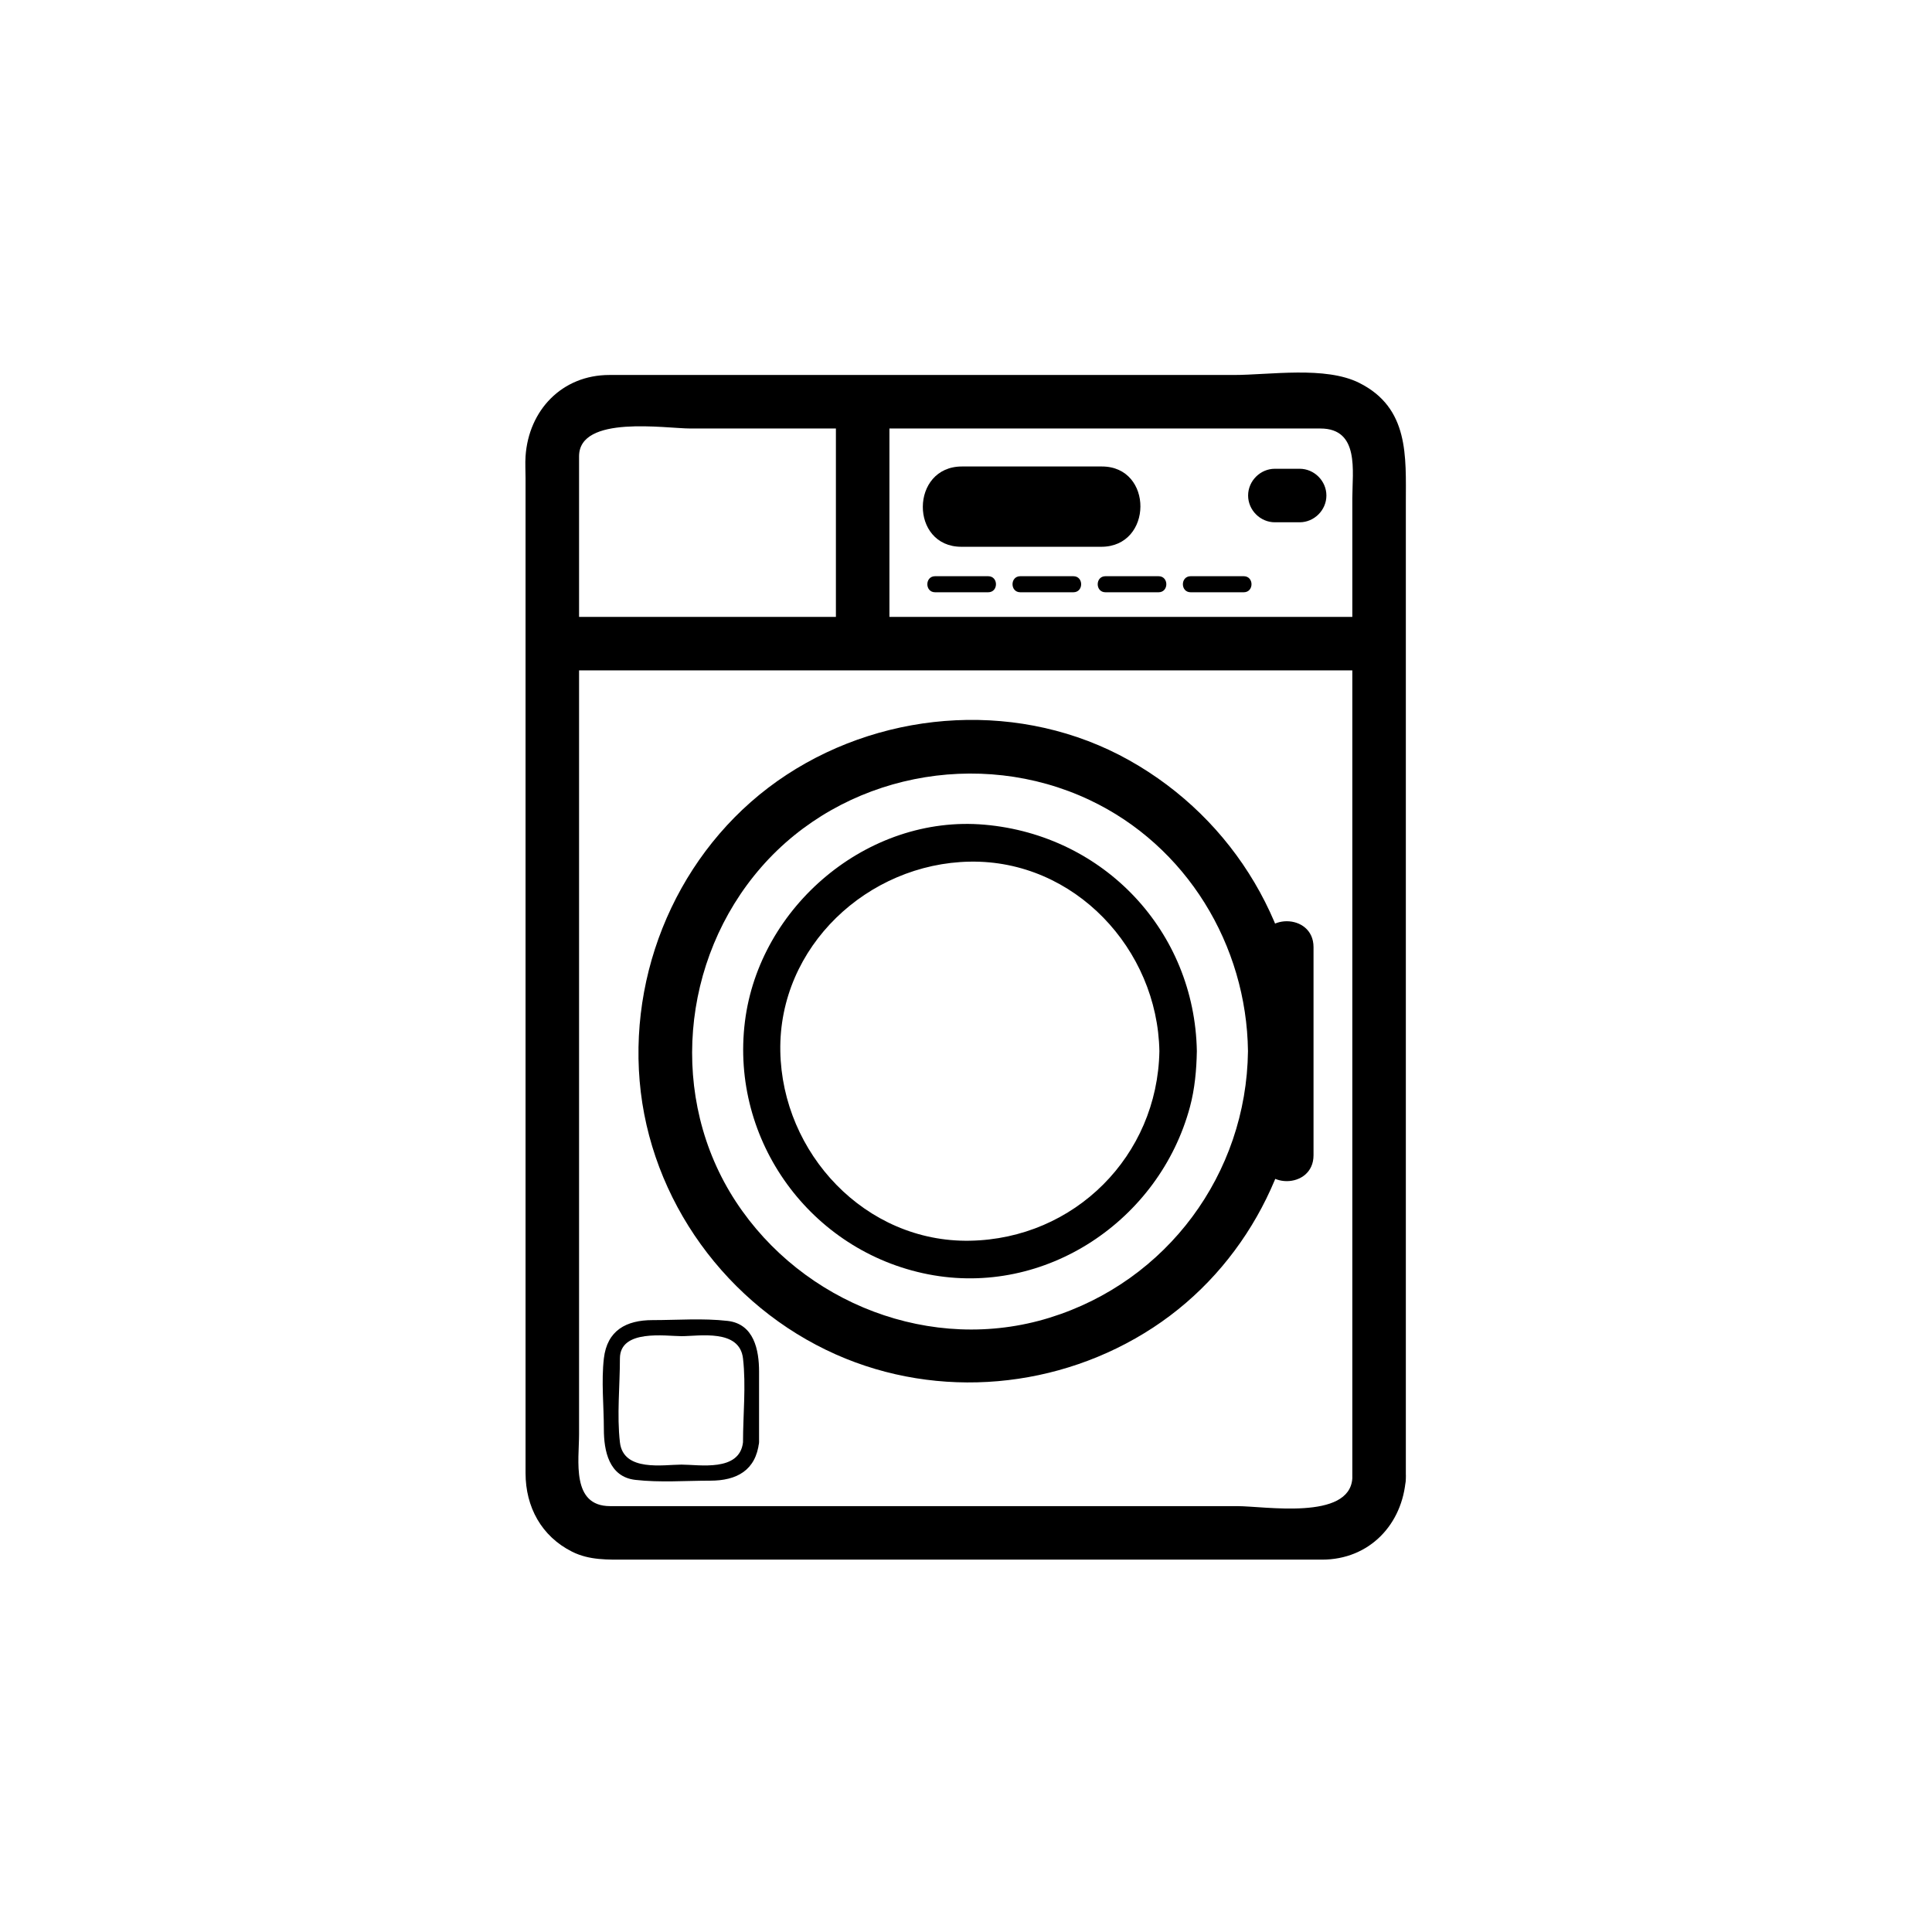 <?xml version="1.0" encoding="iso-8859-1"?>
<!-- Generator: Adobe Illustrator 16.0.0, SVG Export Plug-In . SVG Version: 6.00 Build 0)  -->
<!DOCTYPE svg PUBLIC "-//W3C//DTD SVG 1.1//EN" "http://www.w3.org/Graphics/SVG/1.1/DTD/svg11.dtd">
<svg version="1.1" xmlns="http://www.w3.org/2000/svg" xmlns:xlink="http://www.w3.org/1999/xlink" x="0px" y="0px" width="361px"
	 height="361px" viewBox="0 0 361 361" style="enable-background:new 0 0 361 361;" xml:space="preserve">
<g id="scene_x5F_washing_x5F_machine">
	<g>
		<g>
			<path style="fill:#000000;" d="M257.686,115.265c-48.647,0-97.294,0-145.942,0c-2.517,0-5.034,0-7.551,0c-6.449,0-6.449,10,0,10
				c48.647,0,97.294,0,145.942,0c2.517,0,5.034,0,7.551,0C264.134,125.265,264.134,115.265,257.686,115.265L257.686,115.265z"/>
		</g>
	</g>
	<g>
		<g>
			<path style="fill:#000000;" d="M252.686,276.238c-0.532,7.91-16.387,5.186-21.503,5.186c-14.594,0-29.187,0-43.779,0
				c-24.468,0-48.936,0-73.403,0c-7.307,0-5.8-8.537-5.8-13.446c0-10.97,0-21.938,0-32.908c0-31.835,0-63.67,0-95.506
				c0-18.101,0-36.202,0-54.303c0-7.789,16.191-5.193,20.83-5.193c14.487,0,28.975,0,43.462,0c24.744,0,49.488,0,74.232,0
				c7.356,0,5.961,8.011,5.961,13.014c0,10.835,0,21.67,0,32.506c0,50.208,0,100.416,0,150.624
				C252.686,276.22,252.686,276.229,252.686,276.238c0,6.448,10,6.448,10,0c0-49.658,0-99.317,0-148.975c0-11.102,0-22.204,0-33.306
				c0-8.689,0.648-17.717-8.697-22.407c-6.351-3.187-16.718-1.483-23.49-1.483c-14.695,0-29.392,0-44.087,0
				c-24.185,0-48.369,0-72.553,0c-8.85,0-15.08,6.593-15.658,15.186c-0.091,1.352,0,2.741,0,4.095c0,9.405,0,18.81,0,28.215
				c0,52.567,0,105.133,0,157.701c0,6.304,2.96,11.797,8.697,14.676c3.232,1.622,6.694,1.483,10.172,1.483
				c11.157,0,22.313,0,33.47,0c29.31,0,58.62,0,87.93,0c2.853,0,5.705,0,8.559,0c8.85,0,15.079-6.593,15.657-15.186
				C263.119,269.798,253.116,269.84,252.686,276.238z"/>
		</g>
	</g>
	<g>
		<g>
			<path style="fill:#000000;" d="M179.634,102.167c8.715,0,17.43,0,26.146,0c9.686,0,9.771-15.003,0.107-15.003
				c-8.715,0-17.43,0-26.145,0C170.056,87.165,169.97,102.167,179.634,102.167L179.634,102.167z"/>
		</g>
	</g>
	<g>
		<g>
			<path style="fill:#000000;" d="M233.188,196.418c-0.277,22.931-15.13,43.015-37.078,49.805
				c-22.01,6.811-46.144-2.655-58.622-21.709c-12.626-19.279-10.27-45.251,4.743-62.47c15.105-17.325,40.664-22.333,61.349-12.569
				C221.692,158.024,232.947,176.572,233.188,196.418c0.078,6.444,10.078,6.451,10,0c-0.273-22.649-12.434-43.288-32.218-54.371
				c-19.889-11.141-45.075-9.664-63.99,2.723c-18.917,12.388-29.361,34.817-27.461,57.216c1.888,22.265,16.351,42.082,36.697,51.112
				c19.19,8.516,41.735,6.434,59.242-5.031c17.346-11.359,27.48-31.078,27.729-51.648
				C243.266,189.967,233.266,189.974,233.188,196.418z"/>
		</g>
	</g>
	<g>
		<g>
			<path style="fill:#000000;" d="M216.635,196.418c-0.345,19.568-15.848,35.071-35.416,35.416
				c-19.57,0.345-35.08-16.366-35.416-35.416c-0.344-19.569,16.367-35.08,35.416-35.416
				C200.788,160.658,216.3,177.369,216.635,196.418c0.079,4.509,7.079,4.517,7,0c-0.395-22.435-17.37-40.353-39.637-42.318
				c-21.876-1.93-42.145,15.286-44.809,36.812c-2.75,22.22,12.293,42.903,34.251,47.196c21.898,4.282,43.209-10.088,48.906-31.277
				c0.906-3.372,1.227-6.935,1.288-10.413C223.714,191.901,216.714,191.909,216.635,196.418z"/>
		</g>
	</g>
	<g id="buegeleisen_2_" style="display:none;">
		<g style="display:inline;">
			<g>
				<path style="fill:#000000;" d="M253.74,279.667c-0.229,2.271-14.503,0.999-16.25,0.999c-1.748,0.001-16.021,1.273-16.25-0.999
					c-0.854-8.468,0-17.463,0-25.963c0-15.986,0-31.973,0-47.959c0-6.066,0-12.134,0-18.2c0-1.625-0.883-6.16,0.293-7.585
					c0.074-0.089-1.234-0.999,0.46,0.139c-0.136-0.091,1.265,1.149,1.655,1.534c1.773,1.746,3.346,3.713,4.839,5.699
					c4.051,5.388,7.639,11.131,11.136,16.887c5.16,8.495,10.021,17.187,14.636,25.99c0.456,0.871-0.519-3.93-0.519-1.035
					c0,1.706,0,3.413,0,5.119c0,5.852,0,11.703,0,17.555C253.74,261.121,253.74,270.394,253.74,279.667c0,6.448,10,6.448,10,0
					c0-12.158,0-24.315,0-36.474c0-4.989,0-9.979,0-14.97c0-3.185-2.927-6.989-4.371-9.643c-7.63-14.024-15.564-28.286-25.678-40.7
					c-3.882-4.765-9.651-10.675-16.31-7.061c-5.069,2.752-6.142,7.44-6.142,12.654c0,27.693,0,55.387,0,83.08
					c0,8.863-2.157,24.112,11.168,24.112c6.34,0,12.68,0,19.021-0.001c5.582,0,13.565,1.337,18.202-2.488
					c2.727-2.25,3.764-5.079,4.109-8.511C264.387,273.252,254.381,273.314,253.74,279.667z"/>
			</g>
		</g>
		<g style="display:inline;">
			<g>
				<path style="fill:#000000;" d="M281.832,233.332c0,17.778,0,35.557,0,53.335c0,6.448,10,6.448,10,0c0-17.778,0-35.557,0-53.335
					C291.832,226.884,281.832,226.884,281.832,233.332L281.832,233.332z"/>
			</g>
		</g>
		<g style="display:inline;">
			<g>
				<path style="fill:#000000;" d="M221.083,291.332c21.806,0,43.611,0.001,65.417,0.001c6.448,0,6.448-10,0-10
					c-21.806,0-43.611-0.001-65.417-0.001C214.635,281.332,214.635,291.332,221.083,291.332L221.083,291.332z"/>
			</g>
		</g>
		<g style="display:inline;">
			<g>
				<path style="fill:#000000;" d="M260.166,237.104c0,6.757,0,13.513,0,20.27c0,4.514,7,4.514,7,0c0-6.757,0-13.513,0-20.27
					C267.166,232.59,260.166,232.59,260.166,237.104L260.166,237.104z"/>
			</g>
		</g>
	</g>
	<path style="fill:none;stroke:#000000;stroke-miterlimit:10;" d="M44.239,121.792"/>
	<g>
		<g>
			<path style="fill:#000000;" d="M156.192,75.067c0,15.066,0,30.131,0,45.197c0,6.449,10,6.449,10,0c0-15.066,0-30.131,0-45.197
				C166.192,68.619,156.192,68.619,156.192,75.067L156.192,75.067z"/>
		</g>
	</g>
	<g>
		<g>
			<path style="fill:#000000;" d="M238.213,97.59c1.543,0,3.086,0,4.629,0c2.726,0,5-2.274,5-5s-2.274-5-5-5
				c-1.543,0-3.086,0-4.629,0c-2.726,0-5,2.274-5,5S235.487,97.59,238.213,97.59L238.213,97.59z"/>
		</g>
	</g>
	<g>
		<g>
			<path style="fill:#000000;" d="M235.436,176.973c0,12.963,0,25.927,0,38.89c0,6.448,10,6.448,10,0c0-12.963,0-25.927,0-38.89
				C245.436,170.524,235.436,170.524,235.436,176.973L235.436,176.973z"/>
		</g>
	</g>
	<g>
		<g>
			<path style="fill:#000000;" d="M174.728,110.667c3.307,0,6.614,0,9.92,0c1.935,0,1.935-3,0-3c-3.307,0-6.614,0-9.92,0
				C172.793,107.667,172.793,110.667,174.728,110.667L174.728,110.667z"/>
		</g>
	</g>
	<g>
		<g>
			<path style="fill:#000000;" d="M190.645,110.667c3.307,0,6.613,0,9.92,0c1.935,0,1.935-3,0-3c-3.307,0-6.613,0-9.92,0
				C188.71,107.667,188.71,110.667,190.645,110.667L190.645,110.667z"/>
		</g>
	</g>
	<g>
		<g>
			<path style="fill:#000000;" d="M206.561,110.667c3.307,0,6.613,0,9.92,0c1.935,0,1.935-3,0-3c-3.307,0-6.613,0-9.92,0
				C204.626,107.667,204.626,110.667,206.561,110.667L206.561,110.667z"/>
		</g>
	</g>
	<g>
		<g>
			<path style="fill:#000000;" d="M222.477,110.667c3.307,0,6.613,0,9.92,0c1.935,0,1.935-3,0-3c-3.307,0-6.613,0-9.92,0
				C220.542,107.667,220.542,110.667,222.477,110.667L222.477,110.667z"/>
		</g>
	</g>
	<g>
		<g>
			<path style="fill:#000000;" d="M138.833,269.498c-0.642,5.573-8.165,4.169-11.5,4.169s-10.858,1.404-11.5-4.169
				c-0.585-5.081,0-10.541,0-15.662c0-5.545,8.614-4.169,11.5-4.169c3.335,0,10.858-1.404,11.5,4.169
				C139.418,258.917,138.833,264.377,138.833,269.498c0,1.935,3,1.935,3,0c0-4.405,0-8.81,0-13.215c0-4.014-0.937-8.898-5.87-9.467
				c-4.606-0.53-9.401-0.149-14.033-0.149c-4.906,0-8.491,1.91-9.097,7.169c-0.494,4.284,0,8.902,0,13.215
				c0,4.014,0.937,8.898,5.87,9.467c4.606,0.53,9.401,0.149,14.033,0.149c4.906,0,8.491-1.91,9.097-7.169
				C142.054,267.578,139.052,267.6,138.833,269.498z"/>
		</g>
	</g>
</g>
<g id="Ebene_1">
</g>
</svg>
